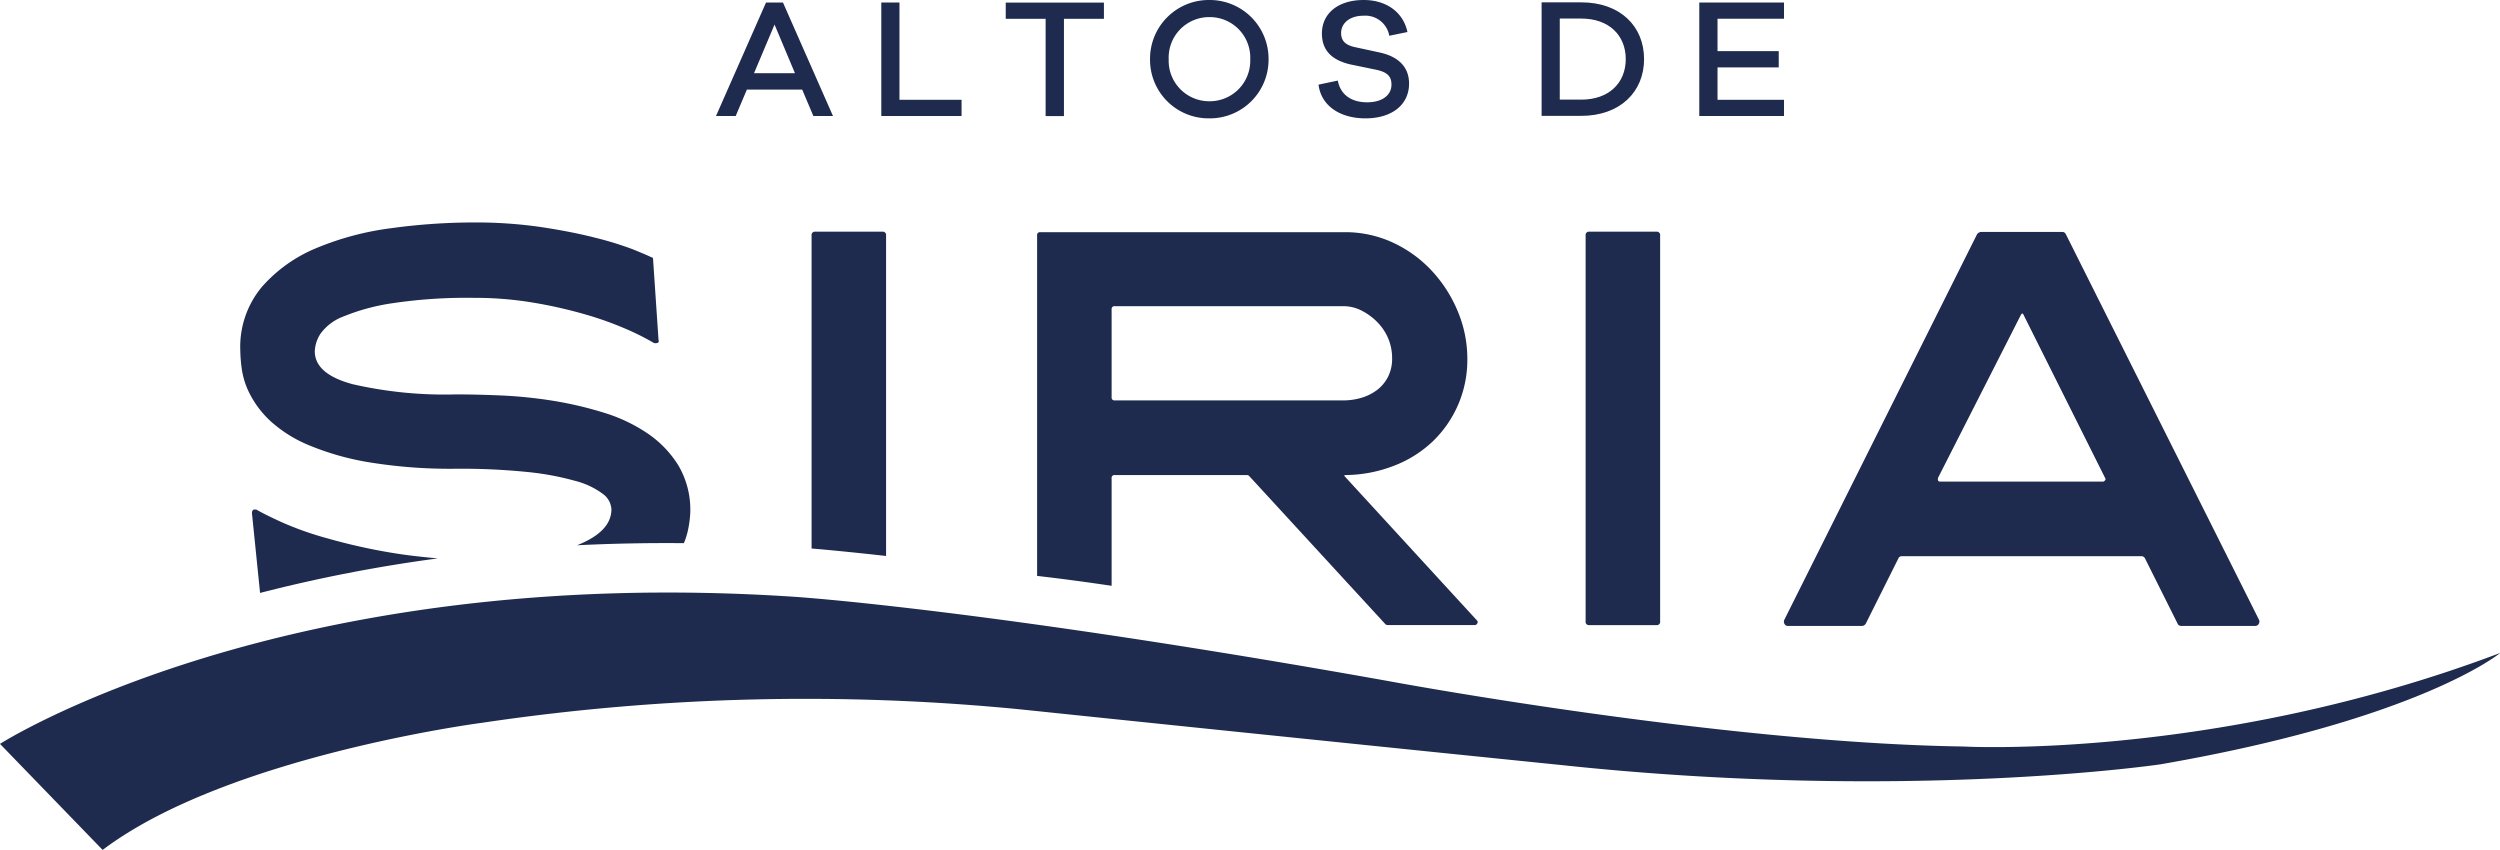 <svg id="Capa_1" data-name="Capa 1" xmlns="http://www.w3.org/2000/svg" viewBox="0 0 308.38 104.83"><defs><style>.cls-1{fill:#1e2b4e;}</style></defs><title>LOGOS-EDIFICIOS</title><path class="cls-1" d="M343.27-150.1l-1.38-3.26h-6.82l-1.38,3.26h-2.43l6.17-14h2.09l6.17,14h-2.43Zm-4.79-11.28-2.53,6H341Z" transform="translate(-242.94 164.41)"/><path class="cls-1" d="M361.55-150.1h-9.9v-14h2.24v12h7.66v2Z" transform="translate(-242.94 164.41)"/><path class="cls-1" d="M374.18-162.09v12h-2.26v-12H367v-2h12.11v2h-4.94Z" transform="translate(-242.94 164.41)"/><path class="cls-1" d="M399.42-157.09a7.24,7.24,0,0,1-7.32,7.28,7.22,7.22,0,0,1-7.3-7.28,7.25,7.25,0,0,1,7.3-7.32A7.26,7.26,0,0,1,399.42-157.09Zm-2.26,0a5,5,0,0,0-5.06-5.21,5,5,0,0,0-5,5.21,5,5,0,0,0,5,5.17A5,5,0,0,0,397.16-157.09Z" transform="translate(-242.94 164.41)"/><path class="cls-1" d="M416.55-160.46l-2.24.46a3,3,0,0,0-3.2-2.47c-1.65,0-2.74.9-2.74,2.13,0,1,.56,1.51,1.78,1.76l3,0.65c2.09,0.46,3.6,1.63,3.6,3.83,0,2.64-2.15,4.29-5.38,4.29-3,0-5.44-1.44-5.79-4.16l2.38-.5c0.34,1.8,1.74,2.68,3.62,2.68s3-.9,3-2.18c0-1.07-.56-1.57-2-1.86l-3.05-.63c-1.74-.4-3.53-1.32-3.53-3.81s2-4.14,5.15-4.14C414-164.41,416.05-162.86,416.55-160.46Z" transform="translate(-242.94 164.41)"/><path class="cls-1" d="M438-164.12c4.77,0,7.74,2.93,7.74,7s-3,7-7.74,7h-4.9v-14H438Zm0,12c3.41,0,5.48-2.07,5.48-5s-2.07-5-5.48-5h-2.66v10H438Z" transform="translate(-242.94 164.41)"/><path class="cls-1" d="M463-150.1H452.55v-14H463v2H454.8v4h7.55v2H454.8v4H463v2Z" transform="translate(-242.94 164.41)"/><path class="cls-1" d="M439-87.3a0.41,0.41,0,0,1-.47-0.47v-47.59a0.41,0.41,0,0,1,.47-0.47h8.25a0.41,0.41,0,0,1,.47.47v47.59a0.41,0.41,0,0,1-.47.47H439Z" transform="translate(-242.94 164.41)"/><path class="cls-1" d="M463.06-88l23.76-47.53a0.72,0.72,0,0,1,.47-0.27h10a0.47,0.47,0,0,1,.47.27L521.57-88a0.52,0.52,0,0,1,0,.53,0.49,0.49,0,0,1-.43.27H512a0.48,0.48,0,0,1-.47-0.33l-4-8a0.48,0.48,0,0,0-.47-0.27H477.51a0.43,0.43,0,0,0-.4.27l-4,8a0.56,0.56,0,0,1-.47.33h-9.12a0.47,0.47,0,0,1-.47-0.27A0.55,0.55,0,0,1,463.06-88Zm19.24-17h20a0.32,0.32,0,0,0,.3-0.17,0.22,0.22,0,0,0,0-.3l-10.05-20.1c-0.09-.22-0.2-0.22-0.33,0L482-105.47C481.94-105.16,482-105,482.3-105Z" transform="translate(-242.94 164.41)"/><path class="cls-1" d="M242.94-72.65S277.8-95,341-90.79c0,0,23.48,1.51,73.19,10.39,0,0,40.86,7.62,70.84,8.07,0,0,31.16,1.76,66.32-11.54,0,0-9.83,8.18-41.9,13.74,0,0-31.21,4.64-73.82.1,0,0-32.89-3.34-66.84-6.88a271.1,271.1,0,0,0-66.33,1.65s-31.51,4.08-46.86,15.69Z" transform="translate(-242.94 164.41)"/><path class="cls-1" d="M380.06-92.15v-13.26a0.35,0.35,0,0,1,.4-0.4h16.31a0.39,0.39,0,0,1,.27.13l16.77,18.24a0.37,0.37,0,0,0,.27.13h10.78a0.32,0.32,0,0,0,.3-0.2,0.26,0.26,0,0,0,0-.33l-16.31-17.77c-0.13-.13-0.11-0.2.07-0.2a16.94,16.94,0,0,0,6-1.16,14.45,14.45,0,0,0,4.76-3,14,14,0,0,0,3.13-4.53,14,14,0,0,0,1.13-5.66,15.15,15.15,0,0,0-1.17-5.82,16.67,16.67,0,0,0-3.19-5,15.35,15.35,0,0,0-4.79-3.49,14,14,0,0,0-6-1.3H371.27a0.35,0.35,0,0,0-.4.4v42Q375.15-92.88,380.06-92.15Zm0-34.09a0.35,0.35,0,0,1,.4-0.4h28.22a4.85,4.85,0,0,1,2.19.53,7.43,7.43,0,0,1,1.93,1.4,6.45,6.45,0,0,1,1.36,2,6.29,6.29,0,0,1,.5,2.5,4.88,4.88,0,0,1-.53,2.33,4.76,4.76,0,0,1-1.4,1.63,6,6,0,0,1-1.93.93,7.81,7.81,0,0,1-2.13.3H380.46a0.35,0.35,0,0,1-.4-0.4v-10.85Z" transform="translate(-242.94 164.41)"/><path class="cls-1" d="M352.24-95.83v-39.53a0.41,0.41,0,0,0-.47-0.47h-8.25a0.41,0.41,0,0,0-.47.47v38.61C344.88-96.6,347.93-96.31,352.24-95.83Z" transform="translate(-242.94 164.41)"/><path class="cls-1" d="M291.46-96.19A71.27,71.27,0,0,1,283.34-98a39.09,39.09,0,0,1-5.66-2q-2.19-1-3.13-1.56a0.13,0.13,0,0,1-.1,0,0.14,0.14,0,0,0-.1,0c-0.22,0-.33.16-0.33,0.47l1,9.82a185.87,185.87,0,0,1,21.92-4.26C295-95.71,293.15-95.91,291.46-96.19Z" transform="translate(-242.94 164.41)"/><path class="cls-1" d="M273.86-115.62a12.07,12.07,0,0,0,2.53,3.23,16.32,16.32,0,0,0,4.66,2.9,33.35,33.35,0,0,0,7.39,2.1,62.12,62.12,0,0,0,10.82.8,81,81,0,0,1,8.72.4,34.4,34.4,0,0,1,5.92,1.1,9.71,9.71,0,0,1,3.4,1.6,2.52,2.52,0,0,1,1.06,1.9q0,2.76-4.24,4.44c4.21-.21,8.62-0.3,13.18-0.26a9.24,9.24,0,0,0,.52-1.69,13,13,0,0,0,.27-2.16,10.79,10.79,0,0,0-1.46-5.72,13.08,13.08,0,0,0-3.86-4,20,20,0,0,0-5.46-2.56A45.73,45.73,0,0,0,311-115a56.55,56.55,0,0,0-6.26-.63q-3.06-.13-5.53-0.13a50.89,50.89,0,0,1-12.78-1.26q-4.66-1.26-4.66-4.06a4.26,4.26,0,0,1,.7-2.16,6.16,6.16,0,0,1,2.83-2.13,25.69,25.69,0,0,1,6-1.63,62,62,0,0,1,10.12-.67,43.53,43.53,0,0,1,7.35.6,56.5,56.5,0,0,1,6.42,1.46,41.41,41.41,0,0,1,5.09,1.83,31.14,31.14,0,0,1,3.36,1.7,0.13,0.13,0,0,1,.1,0,0.13,0.13,0,0,0,.1,0c0.31,0,.42-0.13.33-0.4l-0.67-9.92c0-.18-0.07-0.27-0.2-0.27q-0.53-.27-2.33-1a41.84,41.84,0,0,0-4.66-1.43q-2.86-.73-6.62-1.3a56.08,56.08,0,0,0-8.29-.57,75.49,75.49,0,0,0-10.15.7,35.77,35.77,0,0,0-9.28,2.46,18.1,18.1,0,0,0-6.76,4.83,11.53,11.53,0,0,0-2.63,7.79,18.56,18.56,0,0,0,.2,2.4A9.72,9.72,0,0,0,273.86-115.62Z" transform="translate(-242.94 164.41)"/></svg>